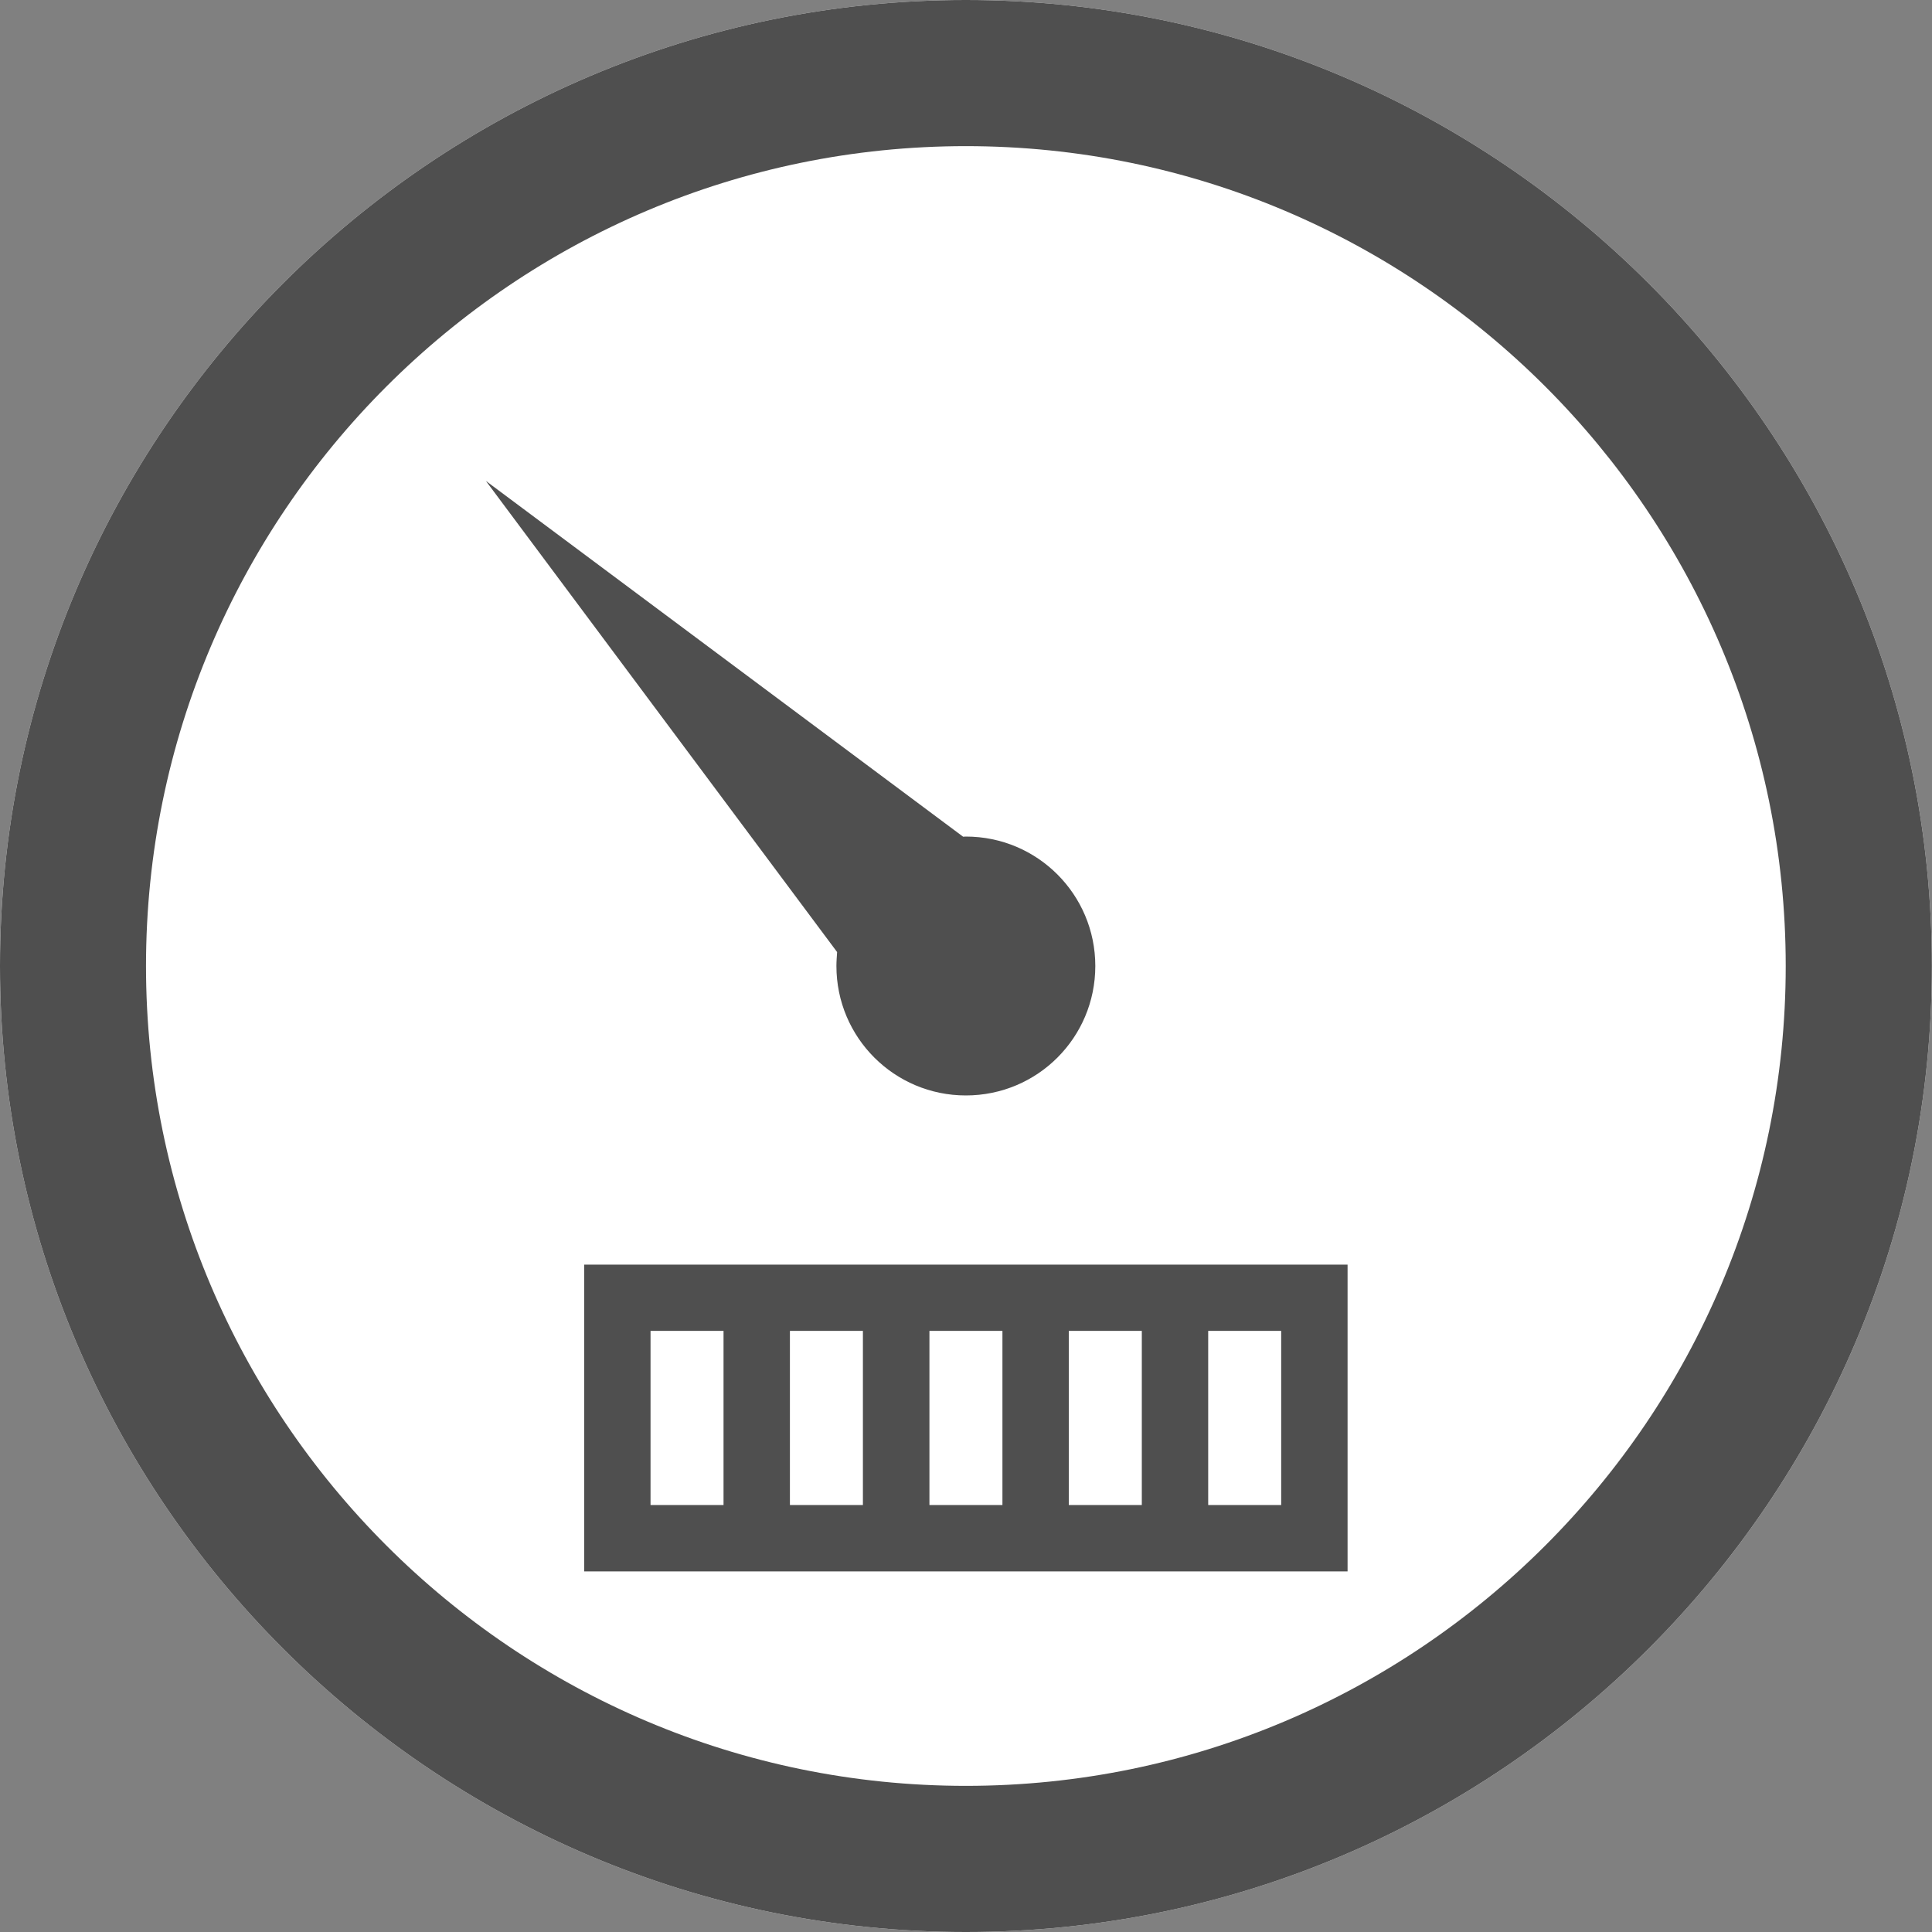 <svg width="14" height="14" viewBox="0 0 14 14" fill="none" xmlns="http://www.w3.org/2000/svg">
<rect x="0" y="0" width="14" height="14" fill="#808080" stroke="none"/>
<path d="M6.999 0C3.139 0 -0 3.14 -0 7C-0 10.86 3.139 14 6.999 14C10.858 14 13.999 10.86 13.999 7C13.999 3.14 10.858 0 6.999 0Z" fill="white"/>
<path d="M6.999 0C3.139 0 -0 3.14 -0 7C-0 10.86 3.139 14 6.999 14C10.858 14 13.999 10.86 13.999 7C13.999 3.14 10.858 0 6.999 0ZM6.999 12.941C3.723 12.941 1.058 10.277 1.058 7C1.058 3.724 3.723 1.059 6.999 1.059C10.275 1.059 12.94 3.724 12.94 7C12.94 10.277 10.275 12.941 6.999 12.941Z" fill="#4F4F4F"/>
<path d="M6.061 7C6.061 7.519 6.481 7.938 6.999 7.938C7.518 7.938 7.937 7.519 7.937 7C7.937 6.482 7.518 6.062 6.999 6.062C6.993 6.062 6.986 6.063 6.979 6.063L3.521 3.485L6.066 6.899C6.064 6.933 6.061 6.966 6.061 7Z" fill="#4F4F4F"/>
<path d="M8.274 9.164H4.233V11.387H9.765V9.164H8.274ZM5.243 10.906H4.714V9.644H5.243V10.906ZM6.253 10.906H5.724V9.644H6.253V10.906ZM7.264 10.906H6.735V9.644H7.264V10.906ZM8.274 10.906H7.745V9.644H8.274V10.906ZM9.284 9.644V10.906H8.755V9.644H9.284Z" fill="#4F4F4F"/>
</svg>
